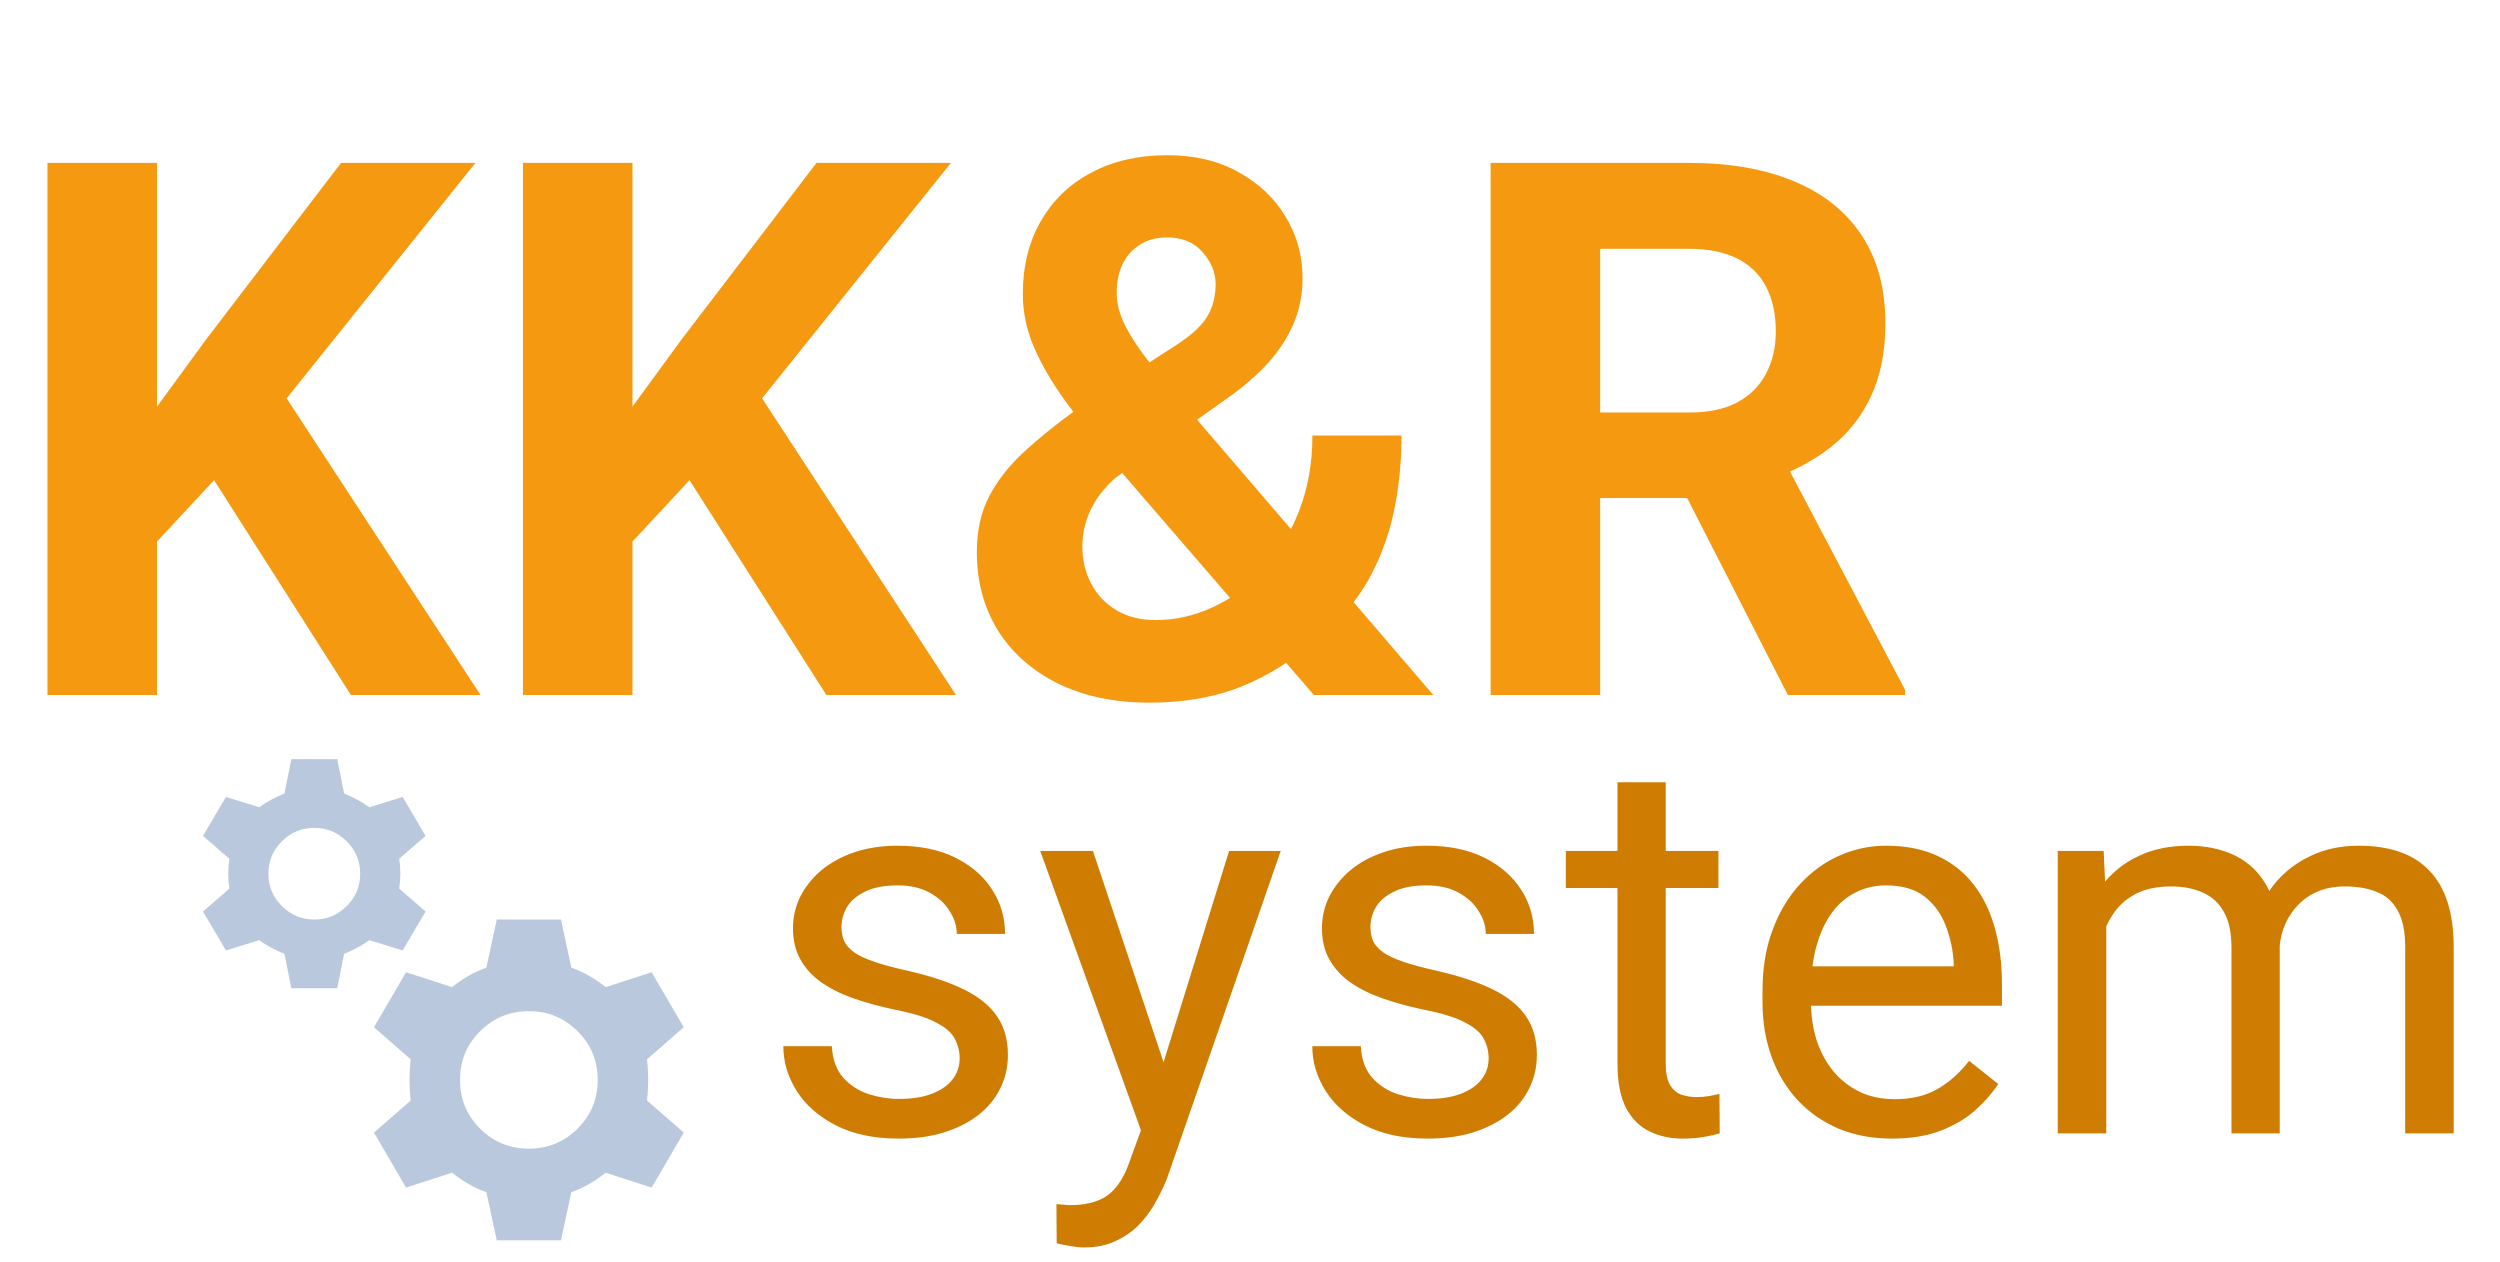 <svg width="535" height="270" viewBox="0 0 535 270" fill="none" xmlns="http://www.w3.org/2000/svg">
<path d="M62.347 211.489L60.874 204.134C59.892 203.726 58.971 203.297 58.112 202.847C57.252 202.398 56.372 201.846 55.472 201.193L48.351 203.399L43.44 195.064L49.088 190.16C48.924 189.098 48.842 188.036 48.842 186.973C48.842 185.911 48.924 184.849 49.088 183.786L43.44 178.883L48.351 170.548L55.472 172.754C56.372 172.101 57.252 171.549 58.112 171.099C58.971 170.65 59.892 170.221 60.874 169.812L62.347 162.458H72.169L73.642 169.812C74.625 170.221 75.546 170.65 76.405 171.099C77.264 171.549 78.144 172.101 79.045 172.754L86.166 170.548L91.076 178.883L85.429 183.786C85.593 184.849 85.674 185.911 85.674 186.973C85.674 188.036 85.593 189.098 85.429 190.16L91.076 195.064L86.166 203.399L79.045 201.193C78.144 201.846 77.264 202.398 76.405 202.847C75.546 203.297 74.625 203.726 73.642 204.134L72.169 211.489H62.347ZM67.258 196.78C69.959 196.78 72.272 195.82 74.195 193.899C76.119 191.979 77.08 189.67 77.08 186.973C77.08 184.277 76.119 181.968 74.195 180.048C72.272 178.127 69.959 177.167 67.258 177.167C64.557 177.167 62.245 178.127 60.322 180.048C58.398 181.968 57.436 184.277 57.436 186.973C57.436 189.67 58.398 191.979 60.322 193.899C62.245 195.82 64.557 196.78 67.258 196.78ZM106.3 265.424L104.09 255.127C102.699 254.637 101.41 254.045 100.223 253.349C99.036 252.656 97.87 251.857 96.724 250.96L86.902 254.146L80.027 242.38L87.884 235.516C87.721 234.044 87.639 232.573 87.639 231.102C87.639 229.63 87.721 228.16 87.884 226.689L80.027 219.824L86.902 208.057L96.724 211.244C97.87 210.345 99.036 209.548 100.223 208.854C101.41 208.159 102.699 207.567 104.09 207.076L106.3 196.78H120.051L122.261 207.076C123.652 207.567 124.942 208.159 126.129 208.854C127.315 209.548 128.482 210.345 129.628 211.244L139.449 208.057L146.325 219.824L138.467 226.689C138.631 228.16 138.713 229.63 138.713 231.102C138.713 232.573 138.631 234.044 138.467 235.516L146.325 242.38L139.449 254.146L129.628 250.96C128.482 251.857 127.315 252.656 126.129 253.349C124.942 254.045 123.652 254.637 122.261 255.127L120.051 265.424H106.3ZM113.176 245.812C117.268 245.812 120.747 244.382 123.612 241.522C126.476 238.662 127.909 235.188 127.909 231.102C127.909 227.016 126.476 223.543 123.612 220.682C120.747 217.822 117.268 216.392 113.176 216.392C109.083 216.392 105.605 217.822 102.74 220.682C99.875 223.543 98.443 227.016 98.443 231.102C98.443 235.188 99.875 238.662 102.74 241.522C105.605 244.382 109.083 245.812 113.176 245.812Z" fill="#BAC8DE"/>
<path d="M33.603 34.858V148.729H10.159V34.858H33.603ZM101.746 34.858L56.656 91.09L30.633 119.088L26.413 96.877L43.996 72.789L72.988 34.858H101.746ZM75.098 148.729L41.574 96.095L58.922 81.548L102.84 148.729H75.098ZM135.349 34.858V148.729H111.905V34.858H135.349ZM203.492 34.858L158.402 91.09L132.379 119.088L128.159 96.877L145.742 72.789L174.734 34.858H203.492ZM176.844 148.729L143.319 96.095L160.668 81.548L204.586 148.729H176.844ZM230.139 87.805L252.019 73.649C255.25 71.512 257.413 69.452 258.506 67.471C259.601 65.49 260.147 63.274 260.147 60.823C260.147 58.373 259.235 56.105 257.413 54.019C255.588 51.882 253.037 50.813 249.753 50.813C247.41 50.813 245.43 51.36 243.816 52.455C242.199 53.498 240.976 54.906 240.142 56.678C239.36 58.451 238.969 60.432 238.969 62.622C238.969 64.968 239.595 67.367 240.846 69.817C242.097 72.216 243.788 74.77 245.924 77.481C248.062 80.141 250.433 83.034 253.037 86.162L306.722 148.729H281.17L237.407 98.05C233.708 93.462 230.477 89.265 227.717 85.459C224.956 81.6 222.794 77.847 221.231 74.197C219.668 70.547 218.887 66.793 218.887 62.935C218.887 56.991 220.163 51.803 222.716 47.371C225.268 42.888 228.863 39.42 233.5 36.97C238.137 34.467 243.58 33.216 249.831 33.216C255.719 33.216 260.824 34.441 265.15 36.892C269.473 39.29 272.806 42.471 275.152 46.433C277.548 50.395 278.746 54.749 278.746 59.494C278.746 63.039 278.095 66.324 276.792 69.348C275.491 72.32 273.694 75.083 271.4 77.638C269.107 80.141 266.478 82.461 263.508 84.599L238.58 102.352C236.651 104.124 235.192 105.871 234.204 107.592C233.214 109.312 232.535 110.954 232.172 112.519C231.806 114.031 231.625 115.49 231.625 116.898C231.625 119.922 232.275 122.634 233.578 125.032C234.881 127.43 236.703 129.307 239.049 130.663C241.392 132.018 244.127 132.696 247.255 132.696C251.525 132.696 255.668 131.758 259.678 129.881C263.691 128.004 267.285 125.319 270.463 121.825C273.641 118.28 276.167 114.083 278.042 109.234C279.919 104.385 280.857 99.041 280.857 93.201H299.925C299.925 99.041 299.351 104.594 298.205 109.86C297.058 115.073 295.208 119.922 292.656 124.406C290.103 128.838 286.716 132.774 282.498 136.215C282.185 136.476 281.741 136.867 281.17 137.389C280.649 137.858 280.205 138.223 279.839 138.484C274.839 142.498 269.629 145.496 264.212 147.477C258.794 149.407 252.751 150.371 246.082 150.371C238.475 150.371 231.886 148.989 226.31 146.226C220.788 143.463 216.516 139.657 213.494 134.808C210.525 129.959 209.04 124.406 209.04 118.149C209.04 113.561 209.926 109.573 211.697 106.184C213.52 102.743 216.021 99.562 219.199 96.642C222.377 93.723 226.024 90.777 230.139 87.805ZM318.99 34.858H361.424C370.124 34.858 377.6 36.162 383.853 38.769C390.157 41.376 395.001 45.234 398.387 50.344C401.773 55.453 403.468 61.736 403.468 69.192C403.468 75.292 402.425 80.532 400.342 84.911C398.31 89.239 395.418 92.862 391.668 95.782C387.969 98.65 383.618 100.944 378.618 102.665L371.194 106.575H334.309L334.151 88.274H361.58C365.698 88.274 369.109 87.544 371.818 86.085C374.527 84.624 376.56 82.591 377.913 79.984C379.319 77.377 380.024 74.353 380.024 70.912C380.024 67.263 379.347 64.108 377.991 61.449C376.638 58.79 374.58 56.757 371.818 55.349C369.056 53.941 365.592 53.237 361.424 53.237H342.434V148.729H318.99V34.858ZM382.603 148.729L356.657 97.972L381.43 97.816L407.686 147.634V148.729H382.603Z" fill="#F49910"/>
<path d="M205.365 226.51C205.365 225.02 205.03 223.642 204.36 222.376C203.728 221.073 202.407 219.899 200.397 218.857C198.425 217.777 195.448 216.845 191.466 216.063C188.117 215.356 185.084 214.518 182.368 213.55C179.689 212.581 177.4 211.408 175.502 210.03C173.642 208.652 172.209 207.032 171.204 205.17C170.199 203.308 169.697 201.129 169.697 198.634C169.697 196.251 170.218 193.998 171.26 191.875C172.339 189.752 173.846 187.872 175.781 186.233C177.753 184.594 180.116 183.309 182.87 182.378C185.624 181.447 188.694 180.982 192.08 180.982C196.918 180.982 201.048 181.838 204.472 183.552C207.896 185.264 210.519 187.555 212.342 190.423C214.166 193.253 215.078 196.4 215.078 199.863H204.751C204.751 198.187 204.249 196.567 203.244 195.003C202.276 193.402 200.844 192.08 198.946 191.037C197.085 189.994 194.797 189.473 192.08 189.473C189.215 189.473 186.889 189.92 185.103 190.814C183.354 191.67 182.07 192.769 181.252 194.109C180.47 195.45 180.079 196.865 180.079 198.355C180.079 199.472 180.265 200.478 180.637 201.371C181.047 202.228 181.754 203.029 182.759 203.774C183.763 204.481 185.177 205.152 187.001 205.785C188.824 206.418 191.15 207.051 193.978 207.684C198.927 208.801 203.002 210.142 206.202 211.706C209.403 213.27 211.784 215.188 213.347 217.46C214.91 219.732 215.691 222.488 215.691 225.728C215.691 228.372 215.133 230.793 214.017 232.989C212.938 235.186 211.356 237.087 209.272 238.687C207.226 240.252 204.77 241.481 201.904 242.375C199.076 243.231 195.895 243.659 192.359 243.659C187.038 243.659 182.535 242.709 178.851 240.81C175.167 238.911 172.376 236.454 170.479 233.438C168.581 230.42 167.632 227.236 167.632 223.884H178.014C178.163 226.715 178.981 228.967 180.47 230.644C181.959 232.282 183.782 233.456 185.94 234.163C188.099 234.834 190.238 235.168 192.359 235.168C195.187 235.168 197.551 234.797 199.448 234.051C201.383 233.307 202.853 232.282 203.858 230.978C204.863 229.676 205.365 228.186 205.365 226.51ZM246.223 236.287L263.026 182.099H274.078L249.852 251.871C249.294 253.361 248.551 254.962 247.62 256.676C246.726 258.427 245.574 260.083 244.159 261.648C242.746 263.211 241.033 264.479 239.024 265.447C237.051 266.451 234.689 266.954 231.934 266.954C231.115 266.954 230.075 266.842 228.809 266.618C227.544 266.396 226.65 266.209 226.13 266.06L226.074 257.681C226.372 257.717 226.837 257.756 227.469 257.793C228.139 257.868 228.604 257.905 228.866 257.905C231.209 257.905 233.201 257.589 234.838 256.955C236.475 256.358 237.851 255.335 238.969 253.882C240.121 252.468 241.107 250.512 241.925 248.018L246.223 236.287ZM233.889 182.099L249.573 229.024L252.252 239.918L244.829 243.716L222.613 182.099H233.889ZM318.565 226.51C318.565 225.02 318.229 223.642 317.561 222.376C316.928 221.073 315.607 219.899 313.597 218.857C311.624 217.777 308.647 216.845 304.666 216.063C301.317 215.356 298.285 214.518 295.567 213.55C292.887 212.581 290.601 211.408 288.701 210.03C286.842 208.652 285.409 207.032 284.405 205.17C283.399 203.308 282.896 201.129 282.896 198.634C282.896 196.251 283.417 193.998 284.46 191.875C285.539 189.752 287.046 187.872 288.982 186.233C290.953 184.594 293.317 183.309 296.07 182.378C298.825 181.447 301.893 180.982 305.279 180.982C310.117 180.982 314.248 181.838 317.671 183.552C321.096 185.264 323.718 187.555 325.543 190.423C327.365 193.253 328.277 196.4 328.277 199.863H317.95C317.95 198.187 317.449 196.567 316.443 195.003C315.476 193.402 314.043 192.08 312.145 191.037C310.286 189.994 307.998 189.473 305.279 189.473C302.414 189.473 300.089 189.92 298.304 190.814C296.555 191.67 295.27 192.769 294.451 194.109C293.669 195.45 293.278 196.865 293.278 198.355C293.278 199.472 293.466 200.478 293.838 201.371C294.248 202.228 294.954 203.029 295.958 203.774C296.964 204.481 298.377 205.152 300.201 205.785C302.023 206.418 304.351 207.051 307.177 207.684C312.127 208.801 316.201 210.142 319.402 211.706C322.603 213.27 324.985 215.188 326.547 217.46C328.11 219.732 328.892 222.488 328.892 225.728C328.892 228.372 328.332 230.793 327.217 232.989C326.137 235.186 324.555 237.087 322.472 238.687C320.426 240.252 317.971 241.481 315.104 242.375C312.275 243.231 309.095 243.659 305.558 243.659C300.238 243.659 295.736 242.709 292.051 240.81C288.367 238.911 285.576 236.454 283.678 233.438C281.78 230.42 280.832 227.236 280.832 223.884H291.214C291.362 226.715 292.181 228.967 293.669 230.644C295.158 232.282 296.982 233.456 299.14 234.163C301.299 234.834 303.439 235.168 305.558 235.168C308.386 235.168 310.75 234.797 312.648 234.051C314.582 233.307 316.052 232.282 317.058 230.978C318.062 229.676 318.565 228.186 318.565 226.51ZM367.742 182.099V190.031H335.088V182.099H367.742ZM346.14 167.407H356.465V227.571C356.465 229.619 356.781 231.166 357.414 232.207C358.048 233.25 358.866 233.939 359.87 234.275C360.876 234.609 361.955 234.776 363.107 234.776C363.965 234.776 364.856 234.703 365.787 234.555C366.754 234.367 367.481 234.218 367.963 234.106L368.021 242.542C367.202 242.803 366.123 243.046 364.783 243.268C363.48 243.529 361.898 243.659 360.039 243.659C357.508 243.659 355.183 243.158 353.061 242.151C350.939 241.147 349.248 239.469 347.981 237.124C346.753 234.74 346.14 231.536 346.14 227.515V167.407ZM404.917 243.659C400.71 243.659 396.897 242.952 393.474 241.538C390.088 240.085 387.166 238.055 384.711 235.447C382.292 232.841 380.431 229.749 379.128 226.175C377.827 222.599 377.175 218.689 377.175 214.443V212.097C377.175 207.181 377.9 202.805 379.352 198.969C380.803 195.096 382.774 191.819 385.269 189.138C387.761 186.456 390.589 184.426 393.753 183.049C396.915 181.671 400.189 180.982 403.577 180.982C407.894 180.982 411.614 181.726 414.739 183.216C417.904 184.706 420.489 186.792 422.499 189.473C424.509 192.117 425.997 195.245 426.964 198.858C427.931 202.433 428.416 206.343 428.416 210.589V215.225H383.314V206.79H418.089V206.008C417.94 203.327 417.382 200.72 416.415 198.187C415.485 195.655 413.996 193.569 411.95 191.931C409.904 190.292 407.112 189.473 403.577 189.473C401.232 189.473 399.073 189.976 397.103 190.981C395.13 191.949 393.435 193.402 392.022 195.338C390.607 197.275 389.51 199.64 388.728 202.433C387.948 205.226 387.557 208.448 387.557 212.097V214.443C387.557 217.311 387.948 220.011 388.728 222.544C389.549 225.039 390.719 227.236 392.246 229.136C393.808 231.035 395.687 232.525 397.882 233.605C400.116 234.685 402.647 235.225 405.475 235.225C409.122 235.225 412.211 234.479 414.739 232.989C417.27 231.5 419.486 229.507 421.383 227.013L427.634 231.985C426.331 233.957 424.676 235.838 422.666 237.627C420.656 239.414 418.182 240.867 415.242 241.984C412.341 243.101 408.898 243.659 404.917 243.659ZM450.742 194.109V242.542H440.36V182.099H450.184L450.742 194.109ZM448.623 210.03L443.821 209.863C443.858 205.729 444.398 201.911 445.44 198.411C446.483 194.873 448.026 191.8 450.072 189.194C452.121 186.586 454.67 184.575 457.72 183.16C460.772 181.708 464.307 180.982 468.326 180.982C471.154 180.982 473.758 181.391 476.141 182.211C478.523 182.993 480.588 184.24 482.337 185.954C484.086 187.667 485.444 189.864 486.411 192.545C487.378 195.227 487.863 198.467 487.863 202.265V242.542H477.535V202.768C477.535 199.603 476.996 197.07 475.917 195.171C474.874 193.271 473.386 191.894 471.452 191.037C469.517 190.143 467.247 189.696 464.643 189.696C461.591 189.696 459.041 190.236 456.995 191.316C454.949 192.396 453.312 193.886 452.082 195.785C450.854 197.685 449.962 199.863 449.405 202.321C448.883 204.742 448.623 207.312 448.623 210.03ZM487.751 204.332L480.83 206.455C480.867 203.14 481.406 199.956 482.449 196.903C483.528 193.849 485.071 191.13 487.081 188.747C489.127 186.363 491.64 184.483 494.617 183.104C497.593 181.689 500.998 180.982 504.832 180.982C508.069 180.982 510.934 181.41 513.426 182.266C515.957 183.123 518.079 184.445 519.791 186.233C521.54 187.983 522.86 190.236 523.754 192.992C524.647 195.748 525.093 199.025 525.093 202.824V242.542H514.711V202.712C514.711 199.323 514.172 196.698 513.092 194.836C512.05 192.936 510.561 191.614 508.627 190.869C506.73 190.087 504.459 189.696 501.816 189.696C499.546 189.696 497.539 190.087 495.79 190.869C494.04 191.651 492.57 192.732 491.379 194.109C490.188 195.45 489.276 196.996 488.645 198.746C488.048 200.496 487.751 202.359 487.751 204.332Z" fill="#CE7C02"/>
</svg>
